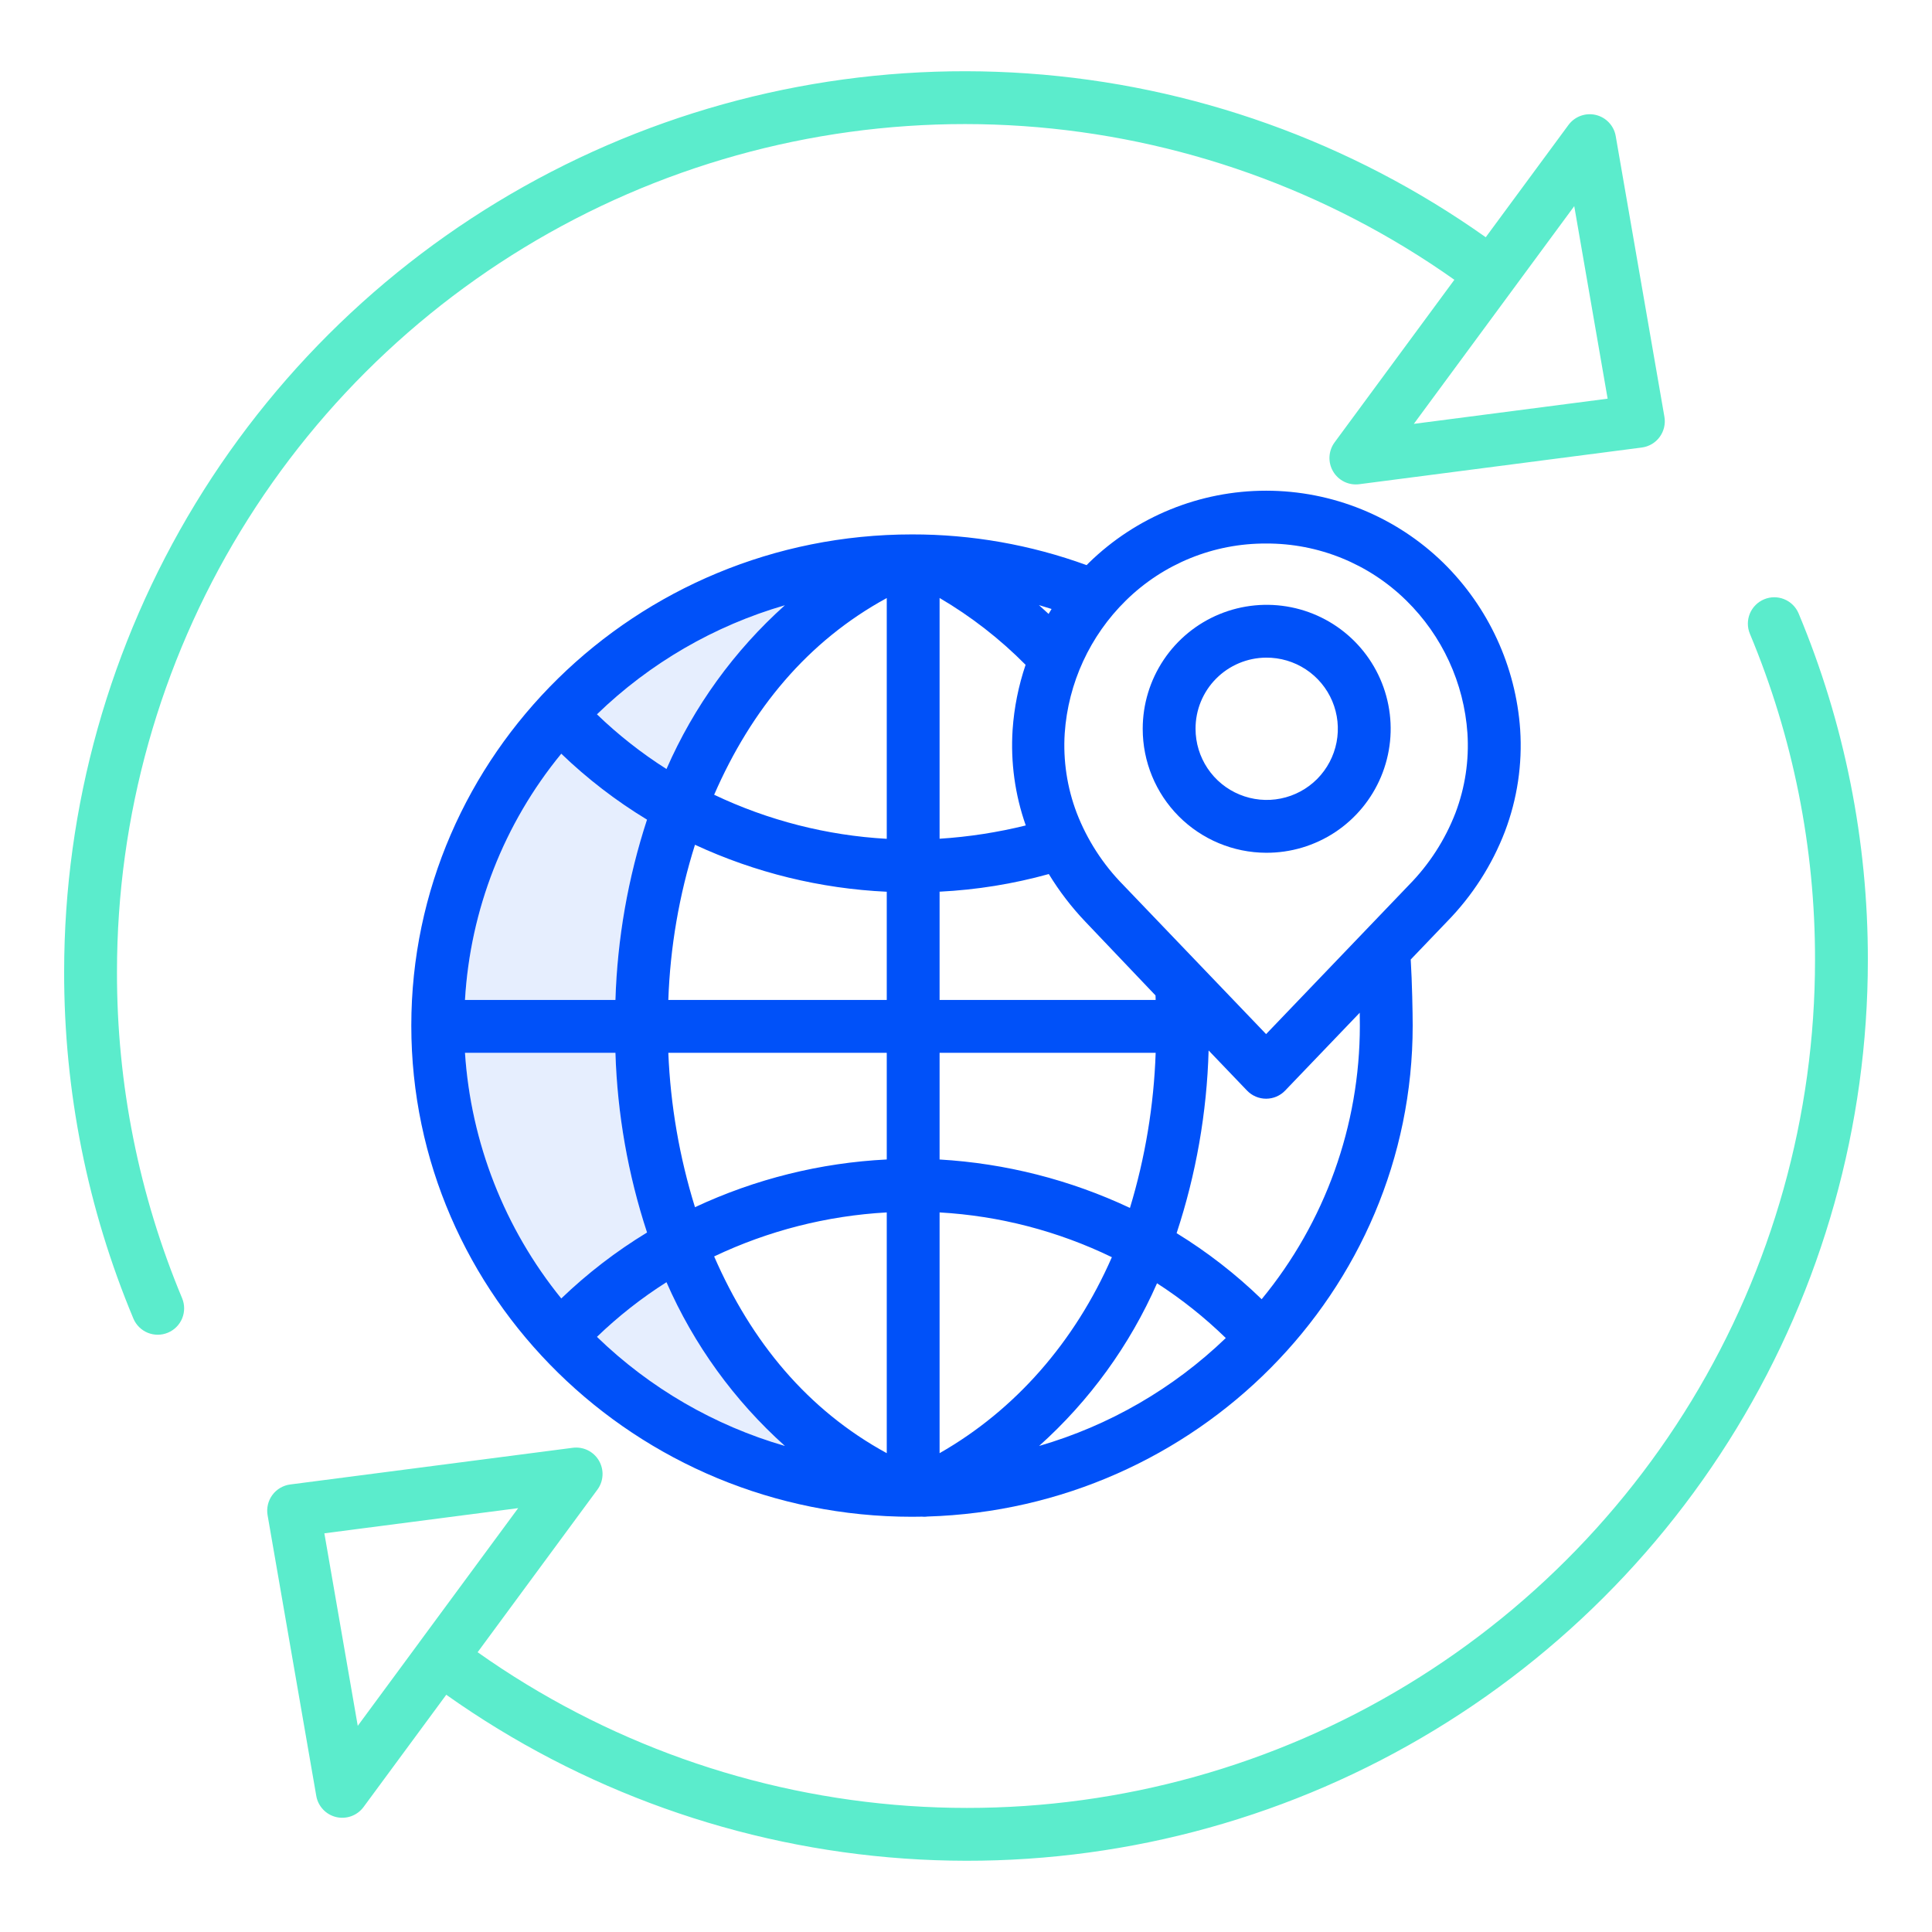 <svg width="64" height="64" viewBox="0 0 64 64" fill="none" xmlns="http://www.w3.org/2000/svg">
<path opacity="0.1" d="M18.593 24.968C19.456 25.798 20.409 26.531 21.434 27.152C20.802 29.083 20.45 31.095 20.388 33.125H15.403C15.577 30.137 16.694 27.281 18.593 24.968Z" fill="#0051F9"/>
<path opacity="0.1" d="M26 47.898C23.661 47.22 21.524 45.98 19.775 44.285C20.48 43.606 21.251 42.999 22.078 42.475C22.982 44.543 24.32 46.392 26 47.898Z" fill="#0051F9"/>
<path opacity="0.1" d="M22.078 25.474C21.251 24.95 20.48 24.343 19.775 23.663C21.524 21.969 23.661 20.728 26 20.05C24.32 21.556 22.982 23.406 22.078 25.474Z" fill="#0051F9"/>
<path opacity="0.1" d="M20.388 34.875C20.45 36.899 20.802 38.904 21.434 40.828C20.41 41.45 19.457 42.183 18.593 43.013C16.714 40.695 15.6 37.852 15.403 34.875H20.388Z" fill="#0051F9"/>
<path d="M60.125 31.808C60.125 36.957 58.709 42.007 56.032 46.406C53.355 50.804 49.521 54.382 44.948 56.749C40.374 59.115 35.239 60.178 30.102 59.823C24.965 59.467 20.025 57.706 15.822 54.732L19.79 49.346C19.892 49.208 19.95 49.044 19.959 48.872C19.968 48.701 19.926 48.531 19.839 48.383C19.752 48.235 19.624 48.117 19.47 48.041C19.316 47.966 19.143 47.938 18.973 47.96L9.614 49.175C9.497 49.19 9.384 49.229 9.282 49.289C9.181 49.349 9.092 49.428 9.022 49.524C8.952 49.619 8.902 49.727 8.875 49.842C8.848 49.957 8.844 50.076 8.864 50.192L10.477 59.491C10.506 59.66 10.584 59.816 10.702 59.941C10.819 60.066 10.971 60.153 11.138 60.193C11.305 60.232 11.48 60.221 11.64 60.162C11.801 60.103 11.941 59.998 12.043 59.86L14.783 56.141C19.247 59.307 24.497 61.185 29.956 61.567C35.416 61.95 40.875 60.824 45.737 58.311C50.599 55.799 54.677 51.997 57.523 47.323C60.369 42.648 61.875 37.281 61.875 31.808C61.882 27.862 61.102 23.955 59.579 20.315C59.488 20.103 59.317 19.936 59.103 19.849C58.89 19.762 58.65 19.764 58.438 19.853C58.225 19.942 58.056 20.111 57.967 20.324C57.879 20.537 57.878 20.776 57.965 20.99C59.398 24.416 60.132 28.094 60.125 31.808ZM11.851 57.171L10.745 50.793L17.165 49.959L13.905 54.383C13.903 54.386 13.9 54.389 13.897 54.392C13.893 54.398 13.89 54.404 13.886 54.41L11.851 57.171Z" fill="#5BECCC"/>
<path d="M3.875 32.192C3.875 27.043 5.291 21.993 7.968 17.595C10.645 13.196 14.479 9.618 19.052 7.251C23.626 4.885 28.761 3.822 33.898 4.177C39.035 4.533 43.975 6.294 48.178 9.268L44.21 14.654C44.108 14.792 44.05 14.957 44.041 15.128C44.032 15.299 44.074 15.469 44.161 15.617C44.248 15.765 44.376 15.883 44.53 15.959C44.684 16.034 44.857 16.062 45.027 16.04L54.386 14.825C54.503 14.81 54.616 14.771 54.718 14.711C54.819 14.651 54.908 14.572 54.978 14.476C55.048 14.381 55.098 14.273 55.125 14.158C55.152 14.043 55.156 13.924 55.136 13.808L53.523 4.509C53.494 4.34 53.416 4.184 53.298 4.059C53.181 3.934 53.029 3.847 52.862 3.807C52.695 3.768 52.52 3.779 52.359 3.838C52.199 3.897 52.059 4.002 51.957 4.14L49.217 7.859C44.752 4.693 39.504 2.815 34.044 2.433C28.584 2.05 23.125 3.176 18.263 5.689C13.4 8.201 9.323 12.003 6.477 16.677C3.631 21.352 2.125 26.719 2.125 32.192C2.118 36.138 2.898 40.045 4.421 43.685C4.512 43.897 4.683 44.064 4.896 44.151C5.11 44.237 5.35 44.236 5.562 44.147C5.775 44.058 5.944 43.889 6.033 43.676C6.121 43.463 6.122 43.224 6.035 43.01C4.602 39.584 3.868 35.906 3.875 32.192ZM52.149 6.829L53.255 13.207L46.835 14.041L50.095 9.617C50.097 9.614 50.1 9.611 50.103 9.608C50.107 9.602 50.11 9.596 50.114 9.591L52.149 6.829Z" fill="#5BECCC"/>
<path d="M41.941 28.249C42.754 28.253 43.55 28.015 44.228 27.567C44.906 27.118 45.435 26.478 45.749 25.728C46.063 24.978 46.148 24.151 45.991 23.353C45.835 22.555 45.446 21.822 44.872 21.245C44.299 20.669 43.567 20.276 42.77 20.116C41.972 19.956 41.146 20.036 40.394 20.346C39.642 20.656 39 21.183 38.548 21.858C38.096 22.534 37.854 23.329 37.854 24.142C37.853 25.228 38.282 26.271 39.048 27.041C39.814 27.81 40.855 28.245 41.941 28.249ZM41.941 21.785C42.408 21.782 42.865 21.916 43.256 22.173C43.646 22.429 43.951 22.796 44.133 23.226C44.314 23.657 44.364 24.131 44.275 24.59C44.186 25.048 43.963 25.47 43.635 25.802C43.306 26.133 42.886 26.36 42.428 26.452C41.971 26.545 41.496 26.499 41.064 26.321C40.632 26.144 40.263 25.842 40.003 25.454C39.743 25.066 39.604 24.609 39.604 24.142C39.602 23.52 39.847 22.922 40.285 22.481C40.723 22.039 41.319 21.789 41.941 21.785Z" fill="#0051F9"/>
<path d="M30.211 50.245C30.323 50.245 30.435 50.243 30.546 50.241C30.567 50.242 30.587 50.245 30.609 50.245C30.647 50.245 30.686 50.242 30.724 50.237C39.633 49.969 46.797 42.778 46.797 33.974C46.797 33.56 46.778 32.548 46.732 31.785L47.938 30.526C48.774 29.672 49.426 28.656 49.854 27.541C50.261 26.466 50.433 25.317 50.358 24.171C50.214 22.079 49.308 20.113 47.812 18.644C46.242 17.112 44.135 16.255 41.941 16.255C39.748 16.255 37.641 17.112 36.071 18.644C36.046 18.669 36.021 18.696 35.996 18.721C34.142 18.045 32.184 17.7 30.211 17.703C21.065 17.703 13.625 25.003 13.625 33.975C13.625 42.947 21.065 50.245 30.211 50.245ZM18.593 24.968C19.456 25.798 20.409 26.531 21.433 27.152C20.802 29.083 20.45 31.095 20.387 33.125H15.403C15.577 30.137 16.694 27.281 18.593 24.968ZM29.375 19.811V27.787C27.392 27.676 25.45 27.18 23.657 26.327C24.889 23.5 26.75 21.241 29.375 19.811ZM29.375 29.54V33.125H22.139C22.2 31.379 22.497 29.65 23.022 27.984C25.019 28.91 27.177 29.438 29.375 29.54ZM29.375 34.875V38.409C27.175 38.519 25.017 39.056 23.022 39.99C22.507 38.331 22.21 36.611 22.139 34.875H29.375ZM29.375 40.163V48.138C26.75 46.707 24.889 44.449 23.657 41.621C25.45 40.768 27.392 40.273 29.375 40.163ZM26 47.899C23.661 47.221 21.524 45.98 19.775 44.285C20.48 43.606 21.251 42.999 22.078 42.475C22.982 44.543 24.32 46.392 26 47.898V47.899ZM31.125 48.138V40.163C33.107 40.276 35.046 40.78 36.832 41.646C35.6 44.462 33.625 46.712 31.125 48.138V48.138ZM38.328 42.51C39.146 43.037 39.909 43.645 40.606 44.324C38.865 45.999 36.742 47.226 34.422 47.899C36.093 46.401 37.425 44.564 38.328 42.51V42.51ZM31.125 38.41V34.875H38.283C38.223 36.618 37.937 38.346 37.431 40.014C35.45 39.082 33.31 38.537 31.125 38.41ZM38.277 32.974C38.279 33.02 38.281 33 38.283 33.125H31.125V29.538C32.349 29.477 33.562 29.282 34.743 28.954C35.089 29.522 35.495 30.051 35.954 30.533L38.277 32.974ZM33.98 27.344C33.043 27.575 32.088 27.723 31.125 27.784V19.809C32.167 20.42 33.125 21.165 33.974 22.023C33.739 22.718 33.594 23.44 33.544 24.172C33.474 25.248 33.622 26.327 33.98 27.344ZM22.078 25.474C21.251 24.95 20.48 24.343 19.775 23.663C21.524 21.969 23.661 20.728 26 20.05C24.32 21.556 22.982 23.406 22.078 25.474ZM20.387 34.875C20.45 36.899 20.802 38.904 21.434 40.828C20.41 41.45 19.457 42.183 18.593 43.013C16.714 40.695 15.6 37.852 15.403 34.875H20.387ZM45.047 33.975C45.046 37.282 43.896 40.485 41.794 43.038C40.938 42.208 39.993 41.474 38.977 40.85C39.622 38.895 39.979 36.856 40.037 34.798L41.309 36.126C41.391 36.212 41.489 36.279 41.598 36.326C41.706 36.372 41.823 36.396 41.941 36.396C42.059 36.396 42.176 36.372 42.285 36.326C42.393 36.279 42.491 36.212 42.573 36.126L45.043 33.548C45.045 33.714 45.047 33.86 45.047 33.975H45.047ZM41.941 18.005C43.677 17.997 45.346 18.675 46.584 19.892C47.776 21.061 48.497 22.626 48.611 24.291C48.669 25.189 48.533 26.089 48.214 26.93C47.869 27.822 47.345 28.634 46.674 29.316L41.941 34.256L37.208 29.315C36.537 28.634 36.013 27.822 35.668 26.93C35.348 26.089 35.213 25.189 35.27 24.291C35.385 22.626 36.106 21.061 37.297 19.892C38.535 18.675 40.205 17.997 41.941 18.005ZM34.736 20.337C34.63 20.239 34.524 20.141 34.416 20.045C34.557 20.086 34.696 20.128 34.835 20.173C34.801 20.228 34.769 20.283 34.736 20.337Z" fill="#0051F9"/>
</svg>
